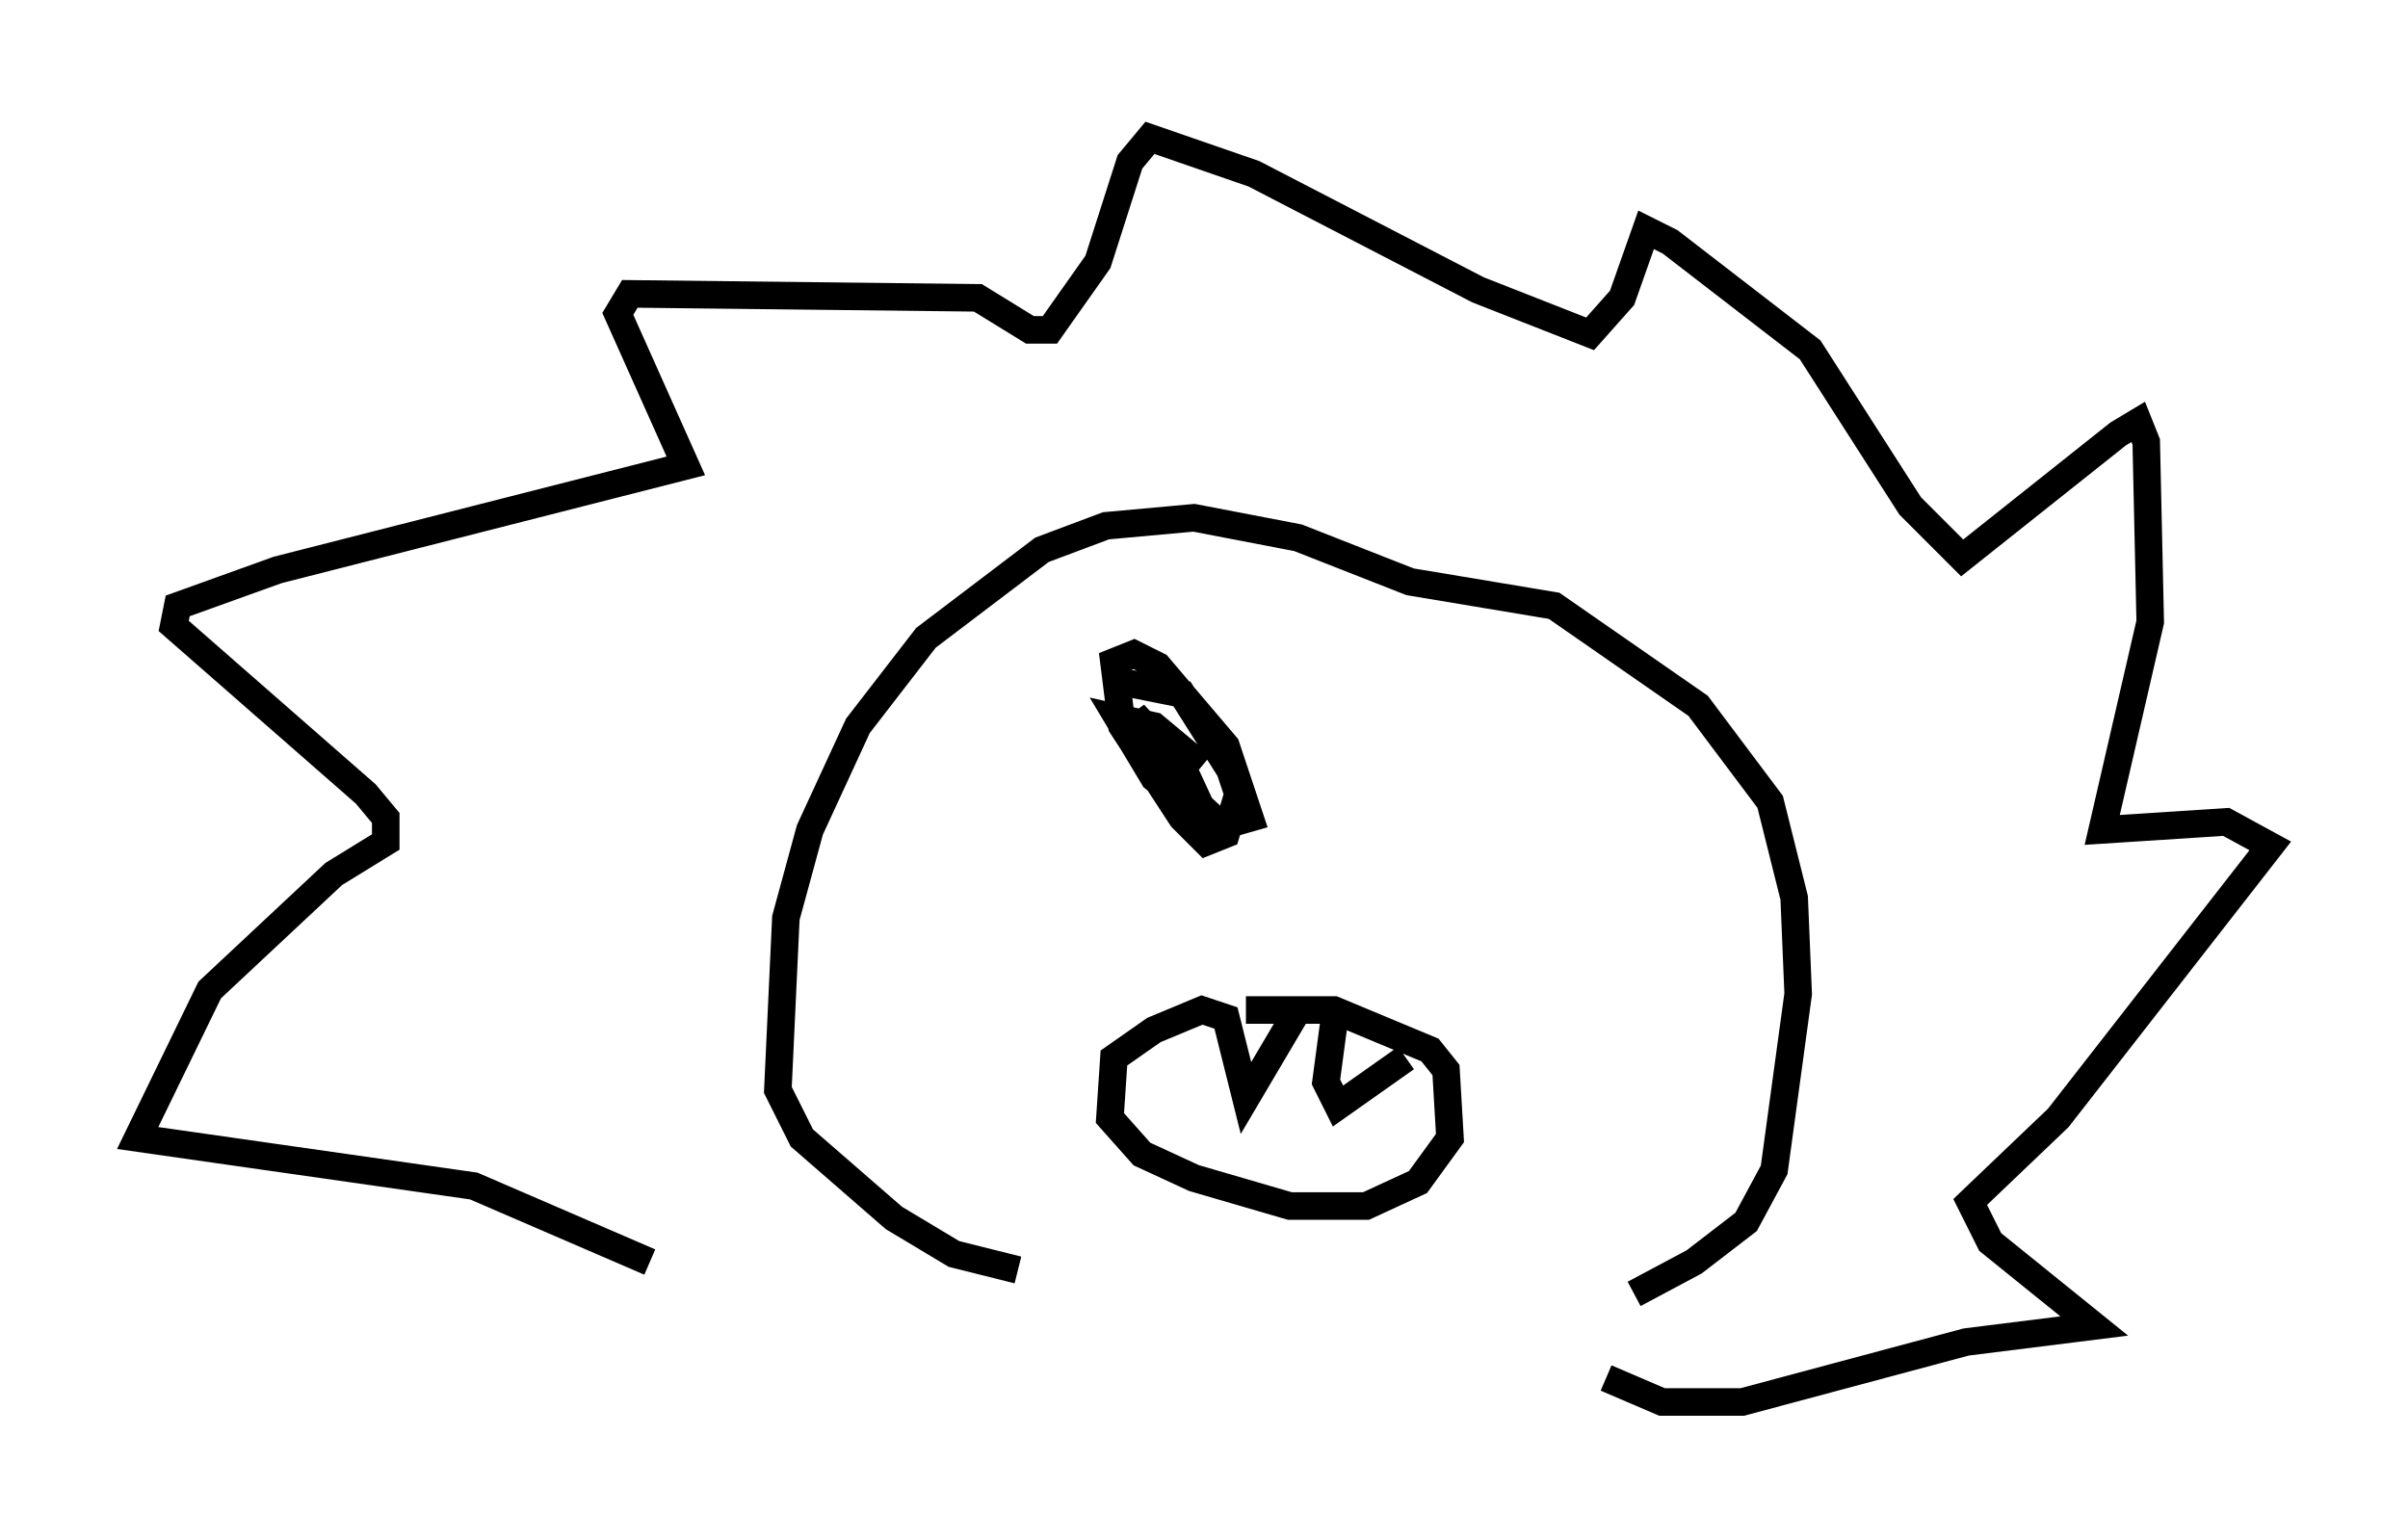 <?xml version="1.0" encoding="utf-8" ?>
<svg baseProfile="full" height="55.899" version="1.1" width="87.419" xmlns="http://www.w3.org/2000/svg" xmlns:ev="http://www.w3.org/2001/xml-events" xmlns:xlink="http://www.w3.org/1999/xlink"><defs /><rect fill="white" height="55.899" width="87.419" x="0" y="0" /><path d="M57.726, 46.978 m1.598, 0.0 l2.179, -1.162 1.888, -1.453 l1.017, -1.888 0.872, -6.391 l-0.145, -3.486 -0.872, -3.486 l-2.615, -3.486 -5.229, -3.631 l-5.229, -0.872 -4.067, -1.598 l-3.777, -0.726 -3.196, 0.291 l-2.324, 0.872 -4.212, 3.196 l-2.469, 3.196 -1.743, 3.777 l-0.872, 3.196 -0.291, 6.246 l0.872, 1.743 3.341, 2.905 l2.179, 1.307 2.324, 0.581 m21.352, 3.922 l2.034, 0.872 2.905, 0.0 l8.134, -2.179 4.648, -0.581 l-3.777, -3.05 -0.726, -1.453 l3.196, -3.05 7.698, -9.877 l-1.598, -0.872 -4.503, 0.291 l1.743, -7.553 -0.145, -6.536 l-0.291, -0.726 -0.726, 0.436 l-5.665, 4.503 -1.888, -1.888 l-3.631, -5.665 -5.084, -3.922 l-0.872, -0.436 -0.872, 2.469 l-1.162, 1.307 -4.067, -1.598 l-8.134, -4.212 -3.777, -1.307 l-0.726, 0.872 -1.162, 3.631 l-1.743, 2.469 -0.726, 0.0 l-1.888, -1.162 -12.637, -0.145 l-0.436, 0.726 2.469, 5.52 l-14.816, 3.777 -3.631, 1.307 l-0.145, 0.726 6.972, 6.101 l0.726, 0.872 0.0, 0.872 l-1.888, 1.162 -4.503, 4.212 l-2.615, 5.374 12.201, 1.743 l6.391, 2.76 m21.642, -9.151 l3.196, 0.0 3.486, 1.453 l0.581, 0.726 0.145, 2.469 l-1.162, 1.598 -1.888, 0.872 l-2.76, 0.0 -3.486, -1.017 l-1.888, -0.872 -1.162, -1.307 l0.145, -2.179 1.453, -1.017 l1.743, -0.726 0.872, 0.291 l0.726, 2.905 1.888, -3.196 m3.922, 1.743 l-2.469, 1.743 -0.436, -0.872 l0.291, -2.179 m-7.698, -12.346 l2.179, 0.436 1.743, 2.76 l0.291, 0.872 -0.436, 1.453 l-0.726, 0.291 -0.872, -0.872 l-2.179, -3.341 -0.291, -2.324 l0.726, -0.291 0.872, 0.436 l2.469, 2.905 0.872, 2.615 l-1.017, 0.291 -1.888, -1.743 l-1.307, -2.324 1.743, 1.888 l0.872, 1.888 -1.888, -1.453 l-1.307, -2.179 1.307, 0.291 l1.743, 1.453 " fill="none" stroke="black" stroke-width="1" /></svg>